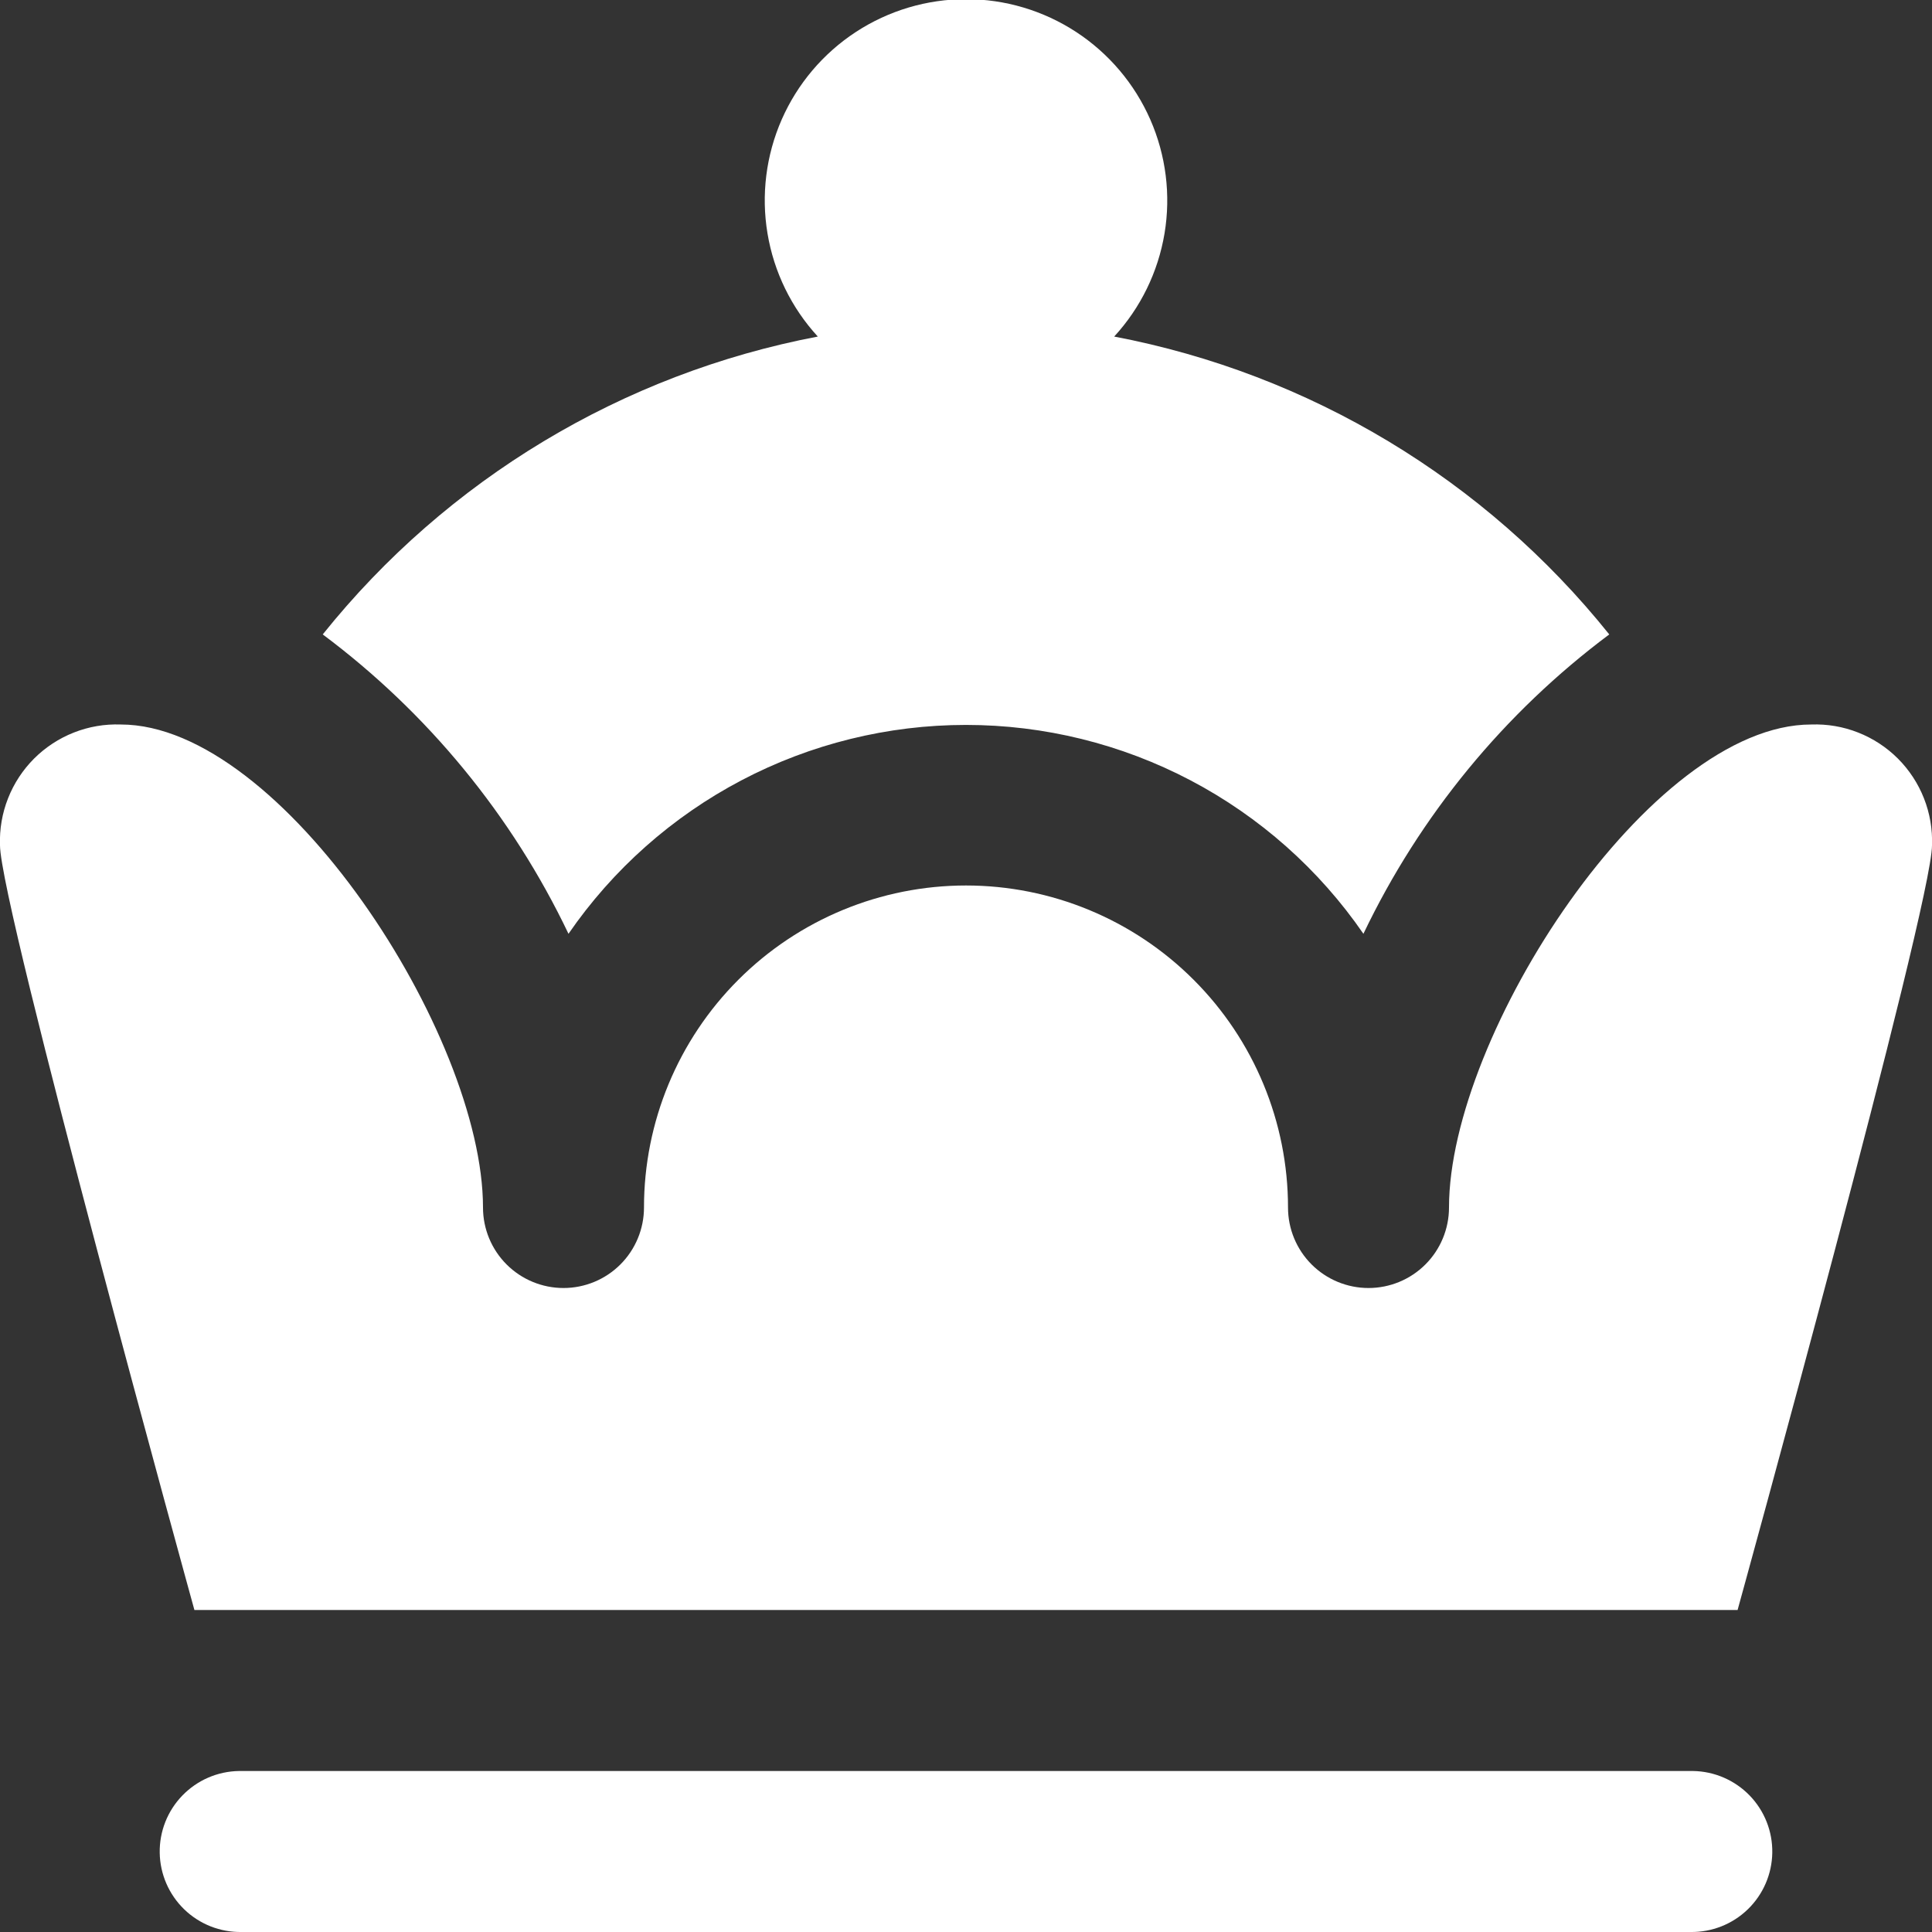 <svg width="64" height="64" viewBox="0 0 64 64" fill="none" xmlns="http://www.w3.org/2000/svg">
<rect x="0" y="0" width="64" height="64" fill="#333333" stroke="none"/>
<g clip-path="url(#clip0_52_21)">
<path d="M10.691 21.016C14.808 15.879 20.623 12.38 27.091 11.149C26.215 10.196 25.636 9.008 25.424 7.731C25.211 6.454 25.376 5.143 25.896 3.958C26.417 2.773 27.271 1.765 28.355 1.057C29.439 0.349 30.706 -0.028 32 -0.028C33.294 -0.028 34.561 0.349 35.645 1.057C36.729 1.765 37.583 2.773 38.104 3.958C38.624 5.143 38.789 6.454 38.577 7.731C38.364 9.008 37.785 10.196 36.909 11.149C43.377 12.38 49.193 15.879 53.309 21.016C49.831 23.613 47.037 27.017 45.165 30.933C43.696 28.799 41.729 27.054 39.436 25.849C37.142 24.644 34.59 24.014 31.999 24.014C29.408 24.014 26.855 24.644 24.562 25.849C22.268 27.054 20.302 28.799 18.832 30.933C16.963 27.016 14.168 23.613 10.691 21.016ZM56.085 58.667H7.915C7.207 58.678 6.534 58.97 6.042 59.478C5.549 59.986 5.279 60.669 5.291 61.376C5.302 62.083 5.594 62.757 6.102 63.249C6.61 63.741 7.293 64.011 8 64H56C56.707 64.011 57.39 63.741 57.898 63.249C58.406 62.757 58.698 62.083 58.709 61.376C58.721 60.669 58.451 59.986 57.959 59.478C57.466 58.97 56.793 58.678 56.085 58.667ZM57.56 53.333C57.56 53.333 64 30.005 64 28C64.019 27.47 63.929 26.941 63.734 26.447C63.54 25.953 63.246 25.505 62.871 25.129C62.495 24.754 62.047 24.46 61.553 24.266C61.059 24.071 60.53 23.981 60 24C54.667 24 48 34.28 48 40C48 40.707 47.719 41.386 47.219 41.886C46.719 42.386 46.041 42.667 45.333 42.667C44.626 42.667 43.948 42.386 43.448 41.886C42.948 41.386 42.667 40.707 42.667 40C42.667 37.171 41.543 34.458 39.542 32.458C37.542 30.457 34.829 29.333 32 29.333C29.171 29.333 26.458 30.457 24.457 32.458C22.457 34.458 21.333 37.171 21.333 40C21.333 40.707 21.052 41.386 20.552 41.886C20.052 42.386 19.374 42.667 18.667 42.667C17.959 42.667 17.281 42.386 16.781 41.886C16.281 41.386 16 40.707 16 40C16 34.28 9.333 24 4 24C3.47 23.981 2.941 24.071 2.447 24.266C1.953 24.46 1.505 24.754 1.129 25.129C0.754 25.505 0.46 25.953 0.266 26.447C0.071 26.941 -0.019 27.47 1.05719e-05 28C1.05719e-05 30.005 6.44 53.333 6.44 53.333H57.56Z" fill="white"/>
</g>
<defs>
<clipPath id="clip0_52_21">
<rect width="64" height="64" fill="white"/>
</clipPath>
</defs>
</svg>
